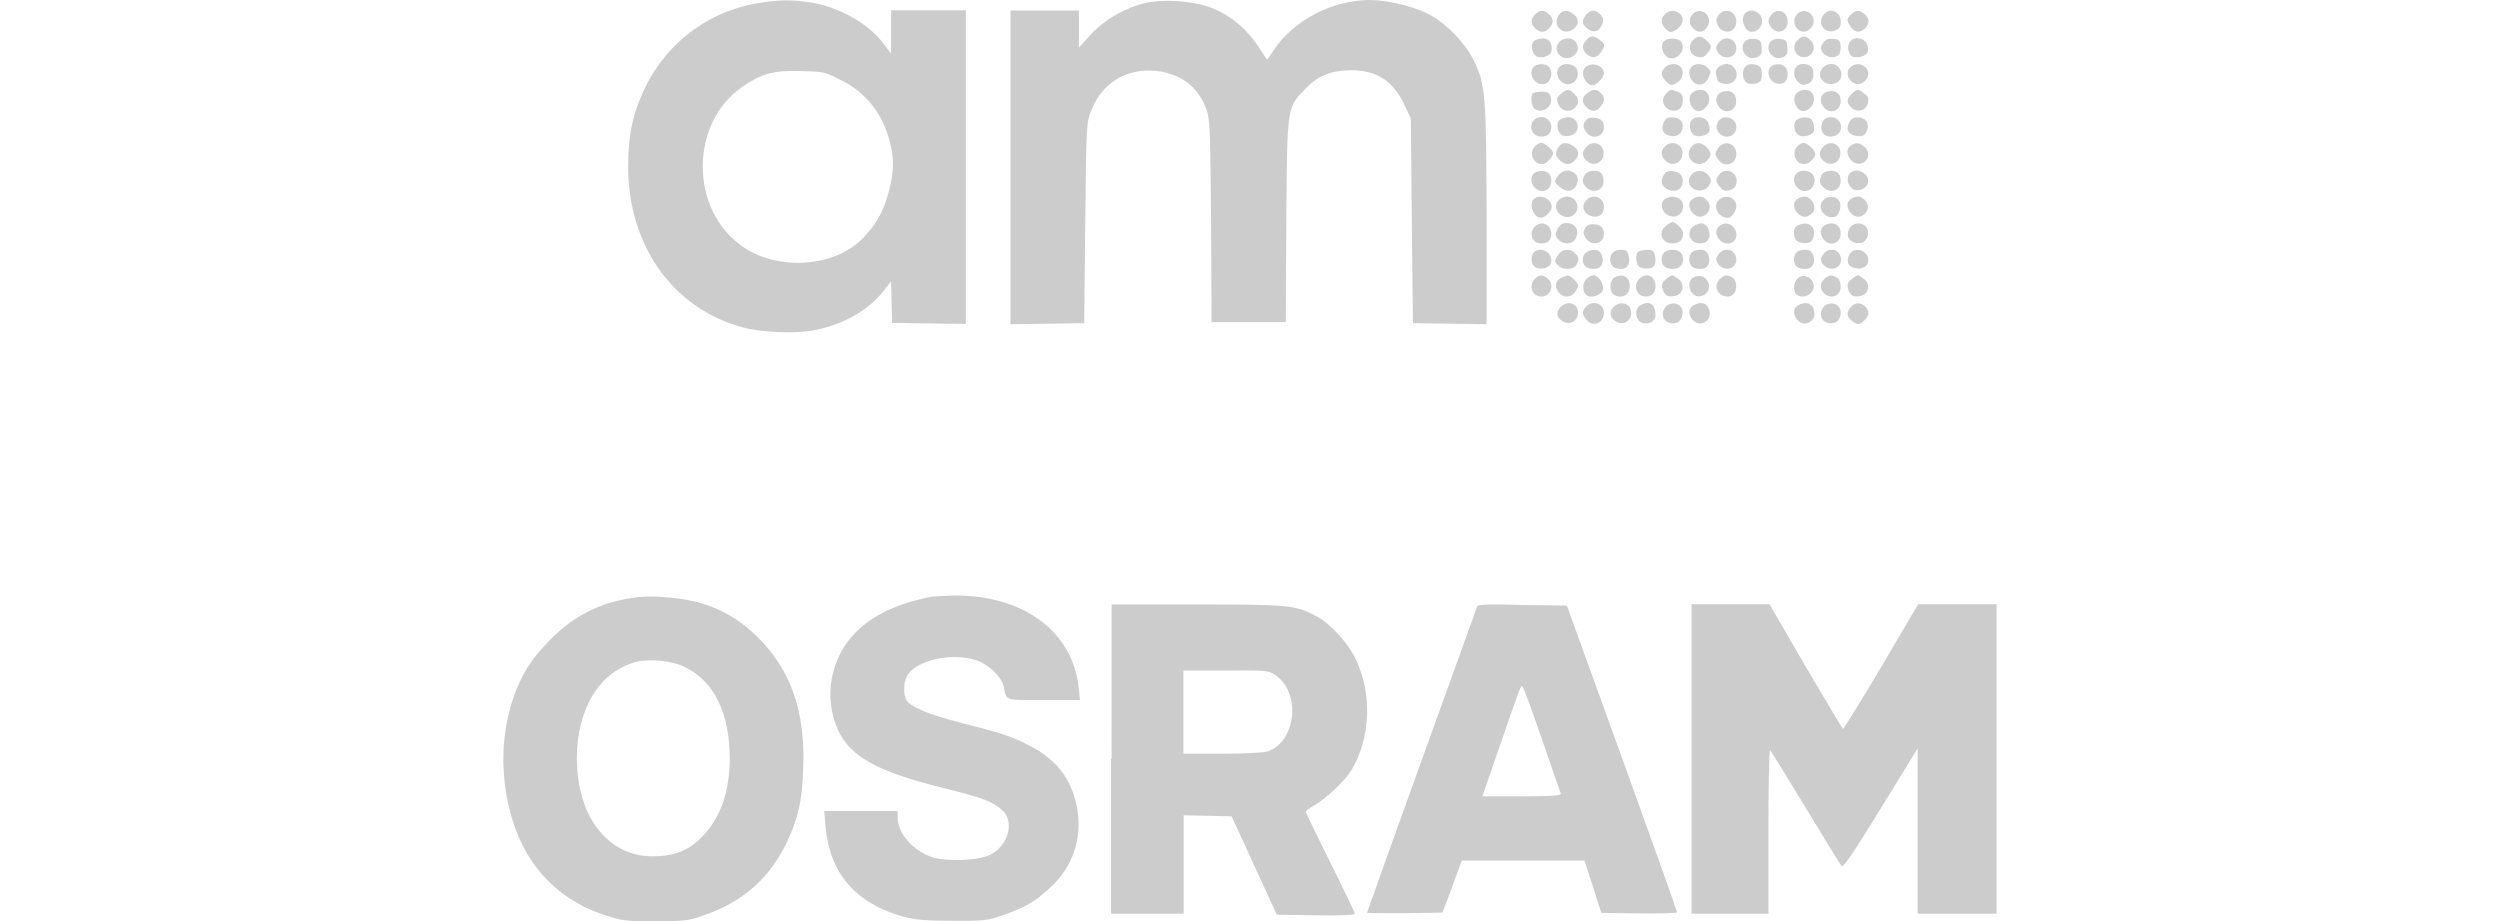 <?xml version="1.0" encoding="utf-8"?>
<!-- Generator: Adobe Illustrator 26.0.1, SVG Export Plug-In . SVG Version: 6.00 Build 0)  -->
<svg version="1.1" id="Layer_1" xmlns="http://www.w3.org/2000/svg" xmlns:xlink="http://www.w3.org/1999/xlink" x="0px" y="0px"
	 viewBox="0 0 95 35" style="enable-background:new 0 0 95 35;" xml:space="preserve">
<style type="text/css">
	.st0{fill:#CCCCCC;}
</style>
<g transform="translate(0,700) scale(0.1,-0.1)">
	<path class="st0" d="M287.4,6998.7c-19.9-3.6-35.9-16.5-43.8-35.4c-3.5-8.1-4.9-15.9-4.9-26.5c-0.1-30,17.1-54.2,43.6-61.2
		c6.8-1.9,19.2-2.4,25.9-1.3c11.3,1.9,21.5,7.5,27.3,14.8l3.1,4l0.2-7.9l0.2-7.9l14-0.2l14-0.2v59.6v59.6h-14.2h-14.2v-8.3v-8.2
		l-2.4,3.2c-5.5,7.7-16.2,14-27.1,16.1C301.5,7000.2,295.7,7000.2,287.4,6998.7z M319.3,6969.7c9.7-4.7,16.1-12.8,18.9-23.8
		c1.6-6.2,1.5-11-0.4-18.5c-1.9-7.3-4.5-12.2-9.5-17.5c-10.6-11.4-32.4-13.1-46.1-3.6c-20.2,13.9-20.2,47,0,60.8
		c7.2,4.9,11.5,6.2,22,5.9C312.7,6972.8,313.5,6972.7,319.3,6969.7z"/>
	<path class="st0" d="M435.4,6998.9c-7.8-1.8-15.8-6.4-21-12.1l-4.4-4.9v7v7.1h-13h-13v-59.6v-59.6l14,0.2l14,0.2l0.4,38.1
		c0.4,37.8,0.4,38.2,2.4,43c4.1,10.2,13.1,15.7,24.1,14.8c9.6-0.9,16.4-6,19.5-14.6c1.4-3.8,1.5-7.7,1.8-42.5l0.2-38.4h14.1h14.1
		l0.2,38.4c0.3,44,0.2,43.1,7.5,50.5c4.6,4.8,9.8,6.8,17.1,6.8c9.9,0,16.1-4.1,20.4-13.4l2.3-4.9l0.4-38.9l0.4-38.9l14-0.2l14-0.2
		v41.1c-0.1,45.7-0.4,50.1-4.9,59.2c-3.5,7-11.2,14.8-18.1,18c-5.8,2.8-15.3,4.9-21.5,4.9c-14.1-0.1-28.7-7.6-36.2-18.8l-2.7-3.9
		l-3.8,5.7c-4.9,7.1-11.7,12.3-19,14.6C451.8,6999.8,441.9,7000.3,435.4,6998.9z"/>
	<path class="st0" d="M583.3,6994.5c-1.8-1.9-1.7-3.6,0.1-5.3c1.9-1.8,3.7-1.7,5.3,0.1c1.8,1.9,1.7,3.7-0.1,5.3
		C586.7,6996.4,585,6996.3,583.3,6994.5z"/>
	<path class="st0" d="M592.3,6994.2c-2.4-3.4,1-7.5,4.7-5.8c2.8,1.3,3.4,4.2,1.2,6C595.8,6996.4,593.7,6996.4,592.3,6994.2z"/>
	<path class="st0" d="M602.8,6994.5c-1.9-2.1-1.7-4,0.6-5.5c2.4-1.6,4.1-1.1,5.4,1.7c0.7,1.7,0.6,2.3-0.6,3.7
		C606.4,6996.4,604.5,6996.4,602.8,6994.5z"/>
	<path class="st0" d="M632.7,6994.6c-1.8-1.7-1.6-3.8,0.4-5.7c1.5-1.4,1.9-1.4,3.8-0.2c2.7,1.5,3.3,4.7,1.3,6.2
		C636.3,6996.3,634.3,6996.2,632.7,6994.6z"/>
	<path class="st0" d="M643.3,6994.7c-1.7-1.8-1.6-3.9,0.2-5.6c2-1.9,4.2-1.4,5.5,1.1C650.9,6994.1,646.3,6997.7,643.3,6994.7z"/>
	<path class="st0" d="M653,6994.2c-0.9-1.3-1-2.2-0.3-3.7c1.9-4,7.1-3,7.1,1.3C659.8,6995.8,655.2,6997.4,653,6994.2z"/>
	<path class="st0" d="M663.2,6995c-2-2-0.3-7.1,2.4-7.1c2.2,0,4,1.8,4,4.1C669.6,6995.3,665.5,6997.2,663.2,6995z"/>
	<path class="st0" d="M673.3,6994.6c-1.8-1.7-1.6-3.8,0.3-5.6c2.4-2.2,5.7-0.6,5.7,2.8C679.3,6995.5,675.7,6997.2,673.3,6994.6z"/>
	<path class="st0" d="M683,6994.7c-2.6-2.6-0.5-7.2,3-6.7c1,0.2,2.2,1.1,2.8,2.3C690.6,6994.1,686,6997.7,683,6994.7z"/>
	<path class="st0" d="M692.8,6994.2c-2.4-3.4,1-7.5,4.8-5.7c1.5,0.6,1.9,1.5,1.9,3.2C699.6,6995.8,695,6997.4,692.8,6994.2z"/>
	<path class="st0" d="M703.1,6994.2c-1.4-1.5-1.4-1.9-0.2-3.8c1.5-2.7,3.6-3.2,5.7-1.3c1.9,1.8,1.9,3.7,0.1,5.4
		C706.6,6996.4,705,6996.3,703.1,6994.2z"/>
	<path class="st0" d="M602.8,6984.8c-1.8-1.9-1.7-3.7,0.2-5.4c2.1-1.9,4.2-1.4,5.8,1.4c1.1,2.2,1.1,2.4-0.7,3.9
		C605.6,6986.6,604.5,6986.6,602.8,6984.8z"/>
	<path class="st0" d="M643.2,6984.6c-1.9-2.2-1.1-5.5,1.8-6.2c1.6-0.4,2.5-0.2,3.7,1.3c1.9,2.3,1.9,2.8-0.2,4.9
		C646.4,6986.6,645.1,6986.6,643.2,6984.6z"/>
	<path class="st0" d="M682.9,6984.6c-1.9-2.1-1.1-5.5,1.6-6.2c3.8-1,6.3,3.5,3.6,6.2C686.2,6986.6,684.8,6986.6,682.9,6984.6z"/>
	<path class="st0" d="M582.8,6984.3c-1.2-1.5-0.7-4.5,0.9-5.6c1.8-1.1,5.4-0.1,5.8,1.7c0.7,2.8-0.7,5-3.2,5
		C584.9,6985.4,583.3,6984.8,582.8,6984.3z"/>
	<path class="st0" d="M592.2,6983.6c-2.2-3.1,1.4-6.9,4.9-5.3c2.3,1.1,3.1,3.2,1.9,5.4C597.8,6986,593.8,6986,592.2,6983.6z"/>
	<path class="st0" d="M632.2,6984.2c-1.3-1.5-0.4-4.9,1.5-6c3.4-1.8,7.5,3.1,5,6.1C637.4,6985.7,633.5,6985.7,632.2,6984.2z"/>
	<path class="st0" d="M653,6983.6c-1.1-1.5-1.1-2-0.2-3.5c2.1-3.2,7-2.2,7,1.5C659.8,6985.5,655.2,6986.8,653,6983.6z"/>
	<path class="st0" d="M663.2,6984.4c-2.8-2.8,0.6-7.9,4.5-6.1c1.6,0.7,1.9,1.4,1.7,3.7c-0.2,2.6-0.5,2.9-2.7,3.2
		C665.3,6985.4,663.8,6985,663.2,6984.4z"/>
	<path class="st0" d="M673,6984.4c-2.8-2.8,0.6-7.9,4.5-6.1c1.6,0.7,1.9,1.4,1.7,3.7c-0.2,2.6-0.5,2.9-2.7,3.2
		C675.1,6985.4,673.5,6985,673,6984.4z"/>
	<path class="st0" d="M692.8,6983.7c-1.1-1.6-1.1-2.1-0.2-3.6c1.3-2,4.7-2.5,6.1-0.9c0.6,0.6,0.9,2.2,0.7,3.5
		c-0.2,1.9-0.6,2.4-2.8,2.5C694.7,6985.4,693.7,6985,692.8,6983.7z"/>
	<path class="st0" d="M702.7,6983.7c-0.6-1.3-0.6-2.3,0-3.7c0.7-1.5,1.4-1.9,3.5-1.7c3.2,0.3,4.5,2.3,3.2,5
		C708.2,6986,704.1,6986.3,702.7,6983.7z"/>
	<path class="st0" d="M582.9,6974.7c-2.6-2.6,0.4-7.5,4-6.6c2.8,0.7,3.6,5.3,1.2,6.9C586.7,6976,584,6975.7,582.9,6974.7z"/>
	<path class="st0" d="M592.7,6974.7c-2.6-2.6,0.4-7.5,4-6.6c2.4,0.6,3.6,3.6,2.4,5.8C598,6975.8,594.3,6976.3,592.7,6974.7z"/>
	<path class="st0" d="M602.9,6974.8c-2.8-1.5-0.8-7.2,2.4-7.2c1.4,0,4.2,3,4.2,4.4C609.5,6974.9,605.7,6976.5,602.9,6974.8z"/>
	<path class="st0" d="M632.7,6974.4c-1.7-1.7-1.6-3.2,0.3-5.2c1.9-1.9,2.4-1.9,4.7-0.3c1.9,1.4,2.4,4.3,0.8,5.8
		C637.2,6976.1,634.2,6975.9,632.7,6974.4z"/>
	<path class="st0" d="M642.9,6974.7c-2.6-2.6,0.5-7.8,3.9-6.7c1,0.3,2,1.5,2.5,2.6c1,2.5,1,2.4-0.6,3.8
		C647.3,6975.9,644.3,6976.1,642.9,6974.7z"/>
	<path class="st0" d="M652.9,6974.4c-0.7-0.7-1.1-1.9-0.9-2.5c0.2-0.6,0.5-1.5,0.5-1.9c0-1.5,3.1-2.4,5.2-1.6
		c3.8,1.4,2.4,7.3-1.6,7.3C655,6975.7,653.7,6975.1,652.9,6974.4z"/>
	<path class="st0" d="M663.1,6974.5c-1.5-1.8-0.7-5.5,1.1-6.2c0.9-0.3,2.4-0.3,3.5,0.1c1.4,0.5,1.8,1.3,1.8,3.5
		c0,2.8-1.1,3.7-4.1,3.7C664.8,6975.7,663.6,6975.2,663.1,6974.5z"/>
	<path class="st0" d="M672.8,6974.5c-2.4-2.9,1.1-7.5,4.7-6.1c2,0.7,2.5,4.5,0.8,6.2C677,6976,674,6975.9,672.8,6974.5z"/>
	<path class="st0" d="M682.7,6974.7c-1.5-1.5-1.1-4.3,0.6-5.9c1.4-1.2,1.9-1.3,3.7-0.6c1.9,0.9,2.4,2.2,2,5
		C688.7,6975.6,684.6,6976.6,682.7,6974.7z"/>
	<path class="st0" d="M692.8,6974.4c-3.2-3.1,0.5-7.6,4.7-6c3.8,1.4,2.4,7.3-1.6,7.3C694.8,6975.7,693.4,6975.1,692.8,6974.4z"/>
	<path class="st0" d="M703.3,6974.6c-1.9-1.4-1.5-4.5,0.7-5.9c3.6-2.4,7.9,2.7,4.9,5.7C707.3,6975.9,705.2,6976.1,703.3,6974.6z"/>
	<path class="st0" d="M593.2,6964.4c-1.6-1.3-1.8-1.9-1.1-3.8c1-2.8,4.4-3.6,6.4-1.5c1.7,1.8,1.6,3.3-0.3,5.3
		C596.1,6966.3,595.6,6966.3,593.2,6964.4z"/>
	<path class="st0" d="M603.2,6964.6c-2.2-1.5-2.3-3.6-0.3-5.4c2-1.9,3.9-1.7,5.4,0.4c1.6,2.3,1.6,3.5,0,5
		C606.7,6966.3,605.5,6966.3,603.2,6964.6z"/>
	<path class="st0" d="M633.7,6965c-1.9-1.6-2.3-3.6-1-5.4c1.4-1.9,4.3-2.3,5.8-0.7c0.6,0.6,1,2,1,3.2c0,1.7-0.5,2.5-2.1,3.1
		C634.9,6966.1,635.2,6966.1,633.7,6965z"/>
	<path class="st0" d="M643.4,6965c-2.7-1.5-1-7.2,2.1-7.2c1.9,0,4,2.2,4,4.4C649.5,6965.6,646.6,6966.9,643.4,6965z"/>
	<path class="st0" d="M654.5,6965.1c-2.4-0.9-3-3.2-1.5-5.4c2.4-3.7,7.3-1.9,6.7,2.6C659.4,6964.9,657.1,6966,654.5,6965.1z"/>
	<path class="st0" d="M683.2,6965c-2.7-1.5-1-7.2,2.1-7.2c1.9,0,4,2.2,4,4.4C689.3,6965.6,686.3,6966.9,683.2,6965z"/>
	<path class="st0" d="M694.2,6965.1c-2.4-0.9-3-3.2-1.5-5.4c2.4-3.7,7.3-1.9,6.7,2.6C699.2,6964.9,696.8,6966,694.2,6965.1z"/>
	<path class="st0" d="M703.6,6964.3c-2-2-2-3.4,0-5.3c2.2-1.9,5.5-1.1,6.2,1.8c0.4,1.6,0.2,2.5-1.3,3.6
		C706.2,6966.3,705.6,6966.3,703.6,6964.3z"/>
	<path class="st0" d="M582.5,6964.6c-1-1-0.6-4.9,0.6-5.9c2.9-2.4,7.5,1.1,6.1,4.7c-0.5,1.4-1.3,1.8-3.4,1.8
		C584.2,6965.1,582.8,6964.9,582.5,6964.6z"/>
	<path class="st0" d="M582.9,6954.4c-2.3-2.3-0.6-6.3,2.7-6.3c2.6,0,3.9,1.2,3.9,3.7C589.5,6955.1,585.3,6956.8,582.9,6954.4z"/>
	<path class="st0" d="M592.5,6954.3c-1.2-1.5-0.7-4.5,0.9-5.6c0.7-0.4,2.3-0.6,3.4-0.2c4.2,1.1,3.4,7-1,7
		C594.5,6955.4,593.1,6954.8,592.5,6954.3z"/>
	<path class="st0" d="M602.2,6953.7c-0.7-1.3-0.6-2.1,0.4-3.7c2.2-3.3,6.9-2.2,6.9,1.7c0,2.4-1.5,3.6-4.2,3.6
		C603.9,6955.4,602.8,6954.8,602.2,6953.7z"/>
	<path class="st0" d="M632.2,6953.4c-1.1-2.7-0.2-4.4,2.3-5c2.5-0.6,4.5,0.6,4.9,2.9c0.4,2.5-1.2,4.1-4,4.1
		C633.6,6955.4,632.8,6954.9,632.2,6953.4z"/>
	<path class="st0" d="M642.8,6954.3c-1.2-1.5-0.7-4.5,0.9-5.6c1.6-1.1,5.3-0.2,5.9,1.5c0.2,0.6,0,2.1-0.5,3.2
		C648.1,6955.7,644.4,6956.2,642.8,6954.3z"/>
	<path class="st0" d="M652.7,6953.4c-0.6-1.5-0.6-2.3,0.3-3.6c2.2-3.1,6.8-1.8,6.8,1.9C659.8,6955.6,654.3,6956.9,652.7,6953.4z"/>
	<path class="st0" d="M682.5,6954.3c-1.2-1.5-0.7-4.5,0.9-5.6c1.6-1.1,5.3-0.2,5.9,1.5c0.2,0.6,0.1,2.1-0.3,3.2
		c-0.6,1.5-1.4,2-3.2,2C684.6,6955.4,683.1,6954.8,682.5,6954.3z"/>
	<path class="st0" d="M692.5,6953.6c-1.2-2.8,0.2-5.5,3-5.5c2.5,0,4.1,1.4,4.1,3.7C699.6,6955.6,694.1,6956.9,692.5,6953.6z"/>
	<path class="st0" d="M702.6,6953.3c-1.3-2.8,0-4.7,3.2-5c2.1-0.2,2.8,0.2,3.5,1.7c1.3,2.9-0.2,5.4-3.4,5.4
		C704.2,6955.4,703.4,6954.9,702.6,6953.3z"/>
	<path class="st0" d="M583.3,6944.4c-2.5-2.4-0.7-6.8,2.8-6.8c1.4,0,4.1,2.8,4.1,4.2c0,1.1-3.2,3.9-4.4,3.9
		C585,6945.7,583.9,6945.1,583.3,6944.4z"/>
	<path class="st0" d="M592.7,6944.7c-1.8-2.3-1.8-3.9-0.1-5.5c2.2-2,4.1-2,5.8-0.2c1.9,2,1.7,3.9-0.4,5.4
		C595.8,6945.9,593.8,6946,592.7,6944.7z"/>
	<path class="st0" d="M602.8,6944.2c-1.8-2-1.7-3.7,0.2-5.4c2.4-2.2,6-0.8,6.3,2.4C609.9,6945.2,605.5,6947.1,602.8,6944.2z"/>
	<path class="st0" d="M632.7,6944.4c-1.8-1.7-1.6-3.8,0.3-5.6c2.4-2.2,6-0.8,6.3,2.4C639.9,6945,635.5,6947.1,632.7,6944.4z"/>
	<path class="st0" d="M642.4,6943.7c-2.6-3.9,2.6-8.1,6.1-4.9c2,1.9,2,3.2,0,5.3C646.3,6946.2,643.9,6946.1,642.4,6943.7z"/>
	<path class="st0" d="M652.8,6943.6c-1.2-1.9-1.2-2.2,0-4.1c2.3-3.5,7-2.1,7,2S655.1,6947.1,652.8,6943.6z"/>
	<path class="st0" d="M683,6944.4c-2.4-2.4-0.7-6.8,2.7-6.8c1.6,0,4.1,2.4,4.1,3.9c0,1.4-3,4.2-4.4,4.2
		C684.8,6945.7,683.7,6945.1,683,6944.4z"/>
	<path class="st0" d="M692.8,6944.2c-1.8-2-1.7-3.7,0.2-5.4c2.4-2.2,6-0.8,6.3,2.4C699.9,6945.2,695.5,6947.1,692.8,6944.2z"/>
	<path class="st0" d="M703.5,6944.8c-3.5-1.9-0.2-7.9,3.7-6.9c3,0.7,3.7,4.3,1.3,6.3C706.5,6945.8,705.5,6946,703.5,6944.8z"/>
	<path class="st0" d="M582.9,6934.1c-2.6-2.6,0.4-7.5,4-6.6c2.8,0.7,3.6,5.3,1.2,6.9C586.7,6935.4,584,6935.2,582.9,6934.1z"/>
	<path class="st0" d="M591.9,6933c-1.4-2.1-1.3-2.2,0.8-4c2.5-2.2,5.2-1.9,6.4,0.8C601.3,6934.5,594.8,6937.4,591.9,6933z"/>
	<path class="st0" d="M602.2,6933.6c-1.1-2.3-1.1-3.1,0.7-4.9c2.3-2.3,6.1-1.2,6.4,1.9c0.2,1.2-0.2,2.8-0.7,3.4
		C607.3,6935.7,603.3,6935.4,602.2,6933.6z"/>
	<path class="st0" d="M632.3,6933.6c-1.4-2.4-1.1-4,1-5.3c2.4-1.6,5.4-0.8,6,1.8c0.6,2.8-0.6,4.5-3.7,4.9
		C633.9,6935.1,632.9,6934.8,632.3,6933.6z"/>
	<path class="st0" d="M642.5,6933.3c-2.9-4.1,3.5-8,6.7-4.1c1.3,1.7,1.2,3-0.3,4.5C647,6935.7,643.9,6935.4,642.5,6933.3z"/>
	<path class="st0" d="M653.6,6934.1c-1.8-2.3-1.8-3-0.2-4.9c1.3-1.7,2-1.9,3.9-1.5c4.1,1.1,3.2,7.4-1.1,7.4
		C655.2,6935.1,654,6934.6,653.6,6934.1z"/>
	<path class="st0" d="M682.7,6934.1c-2.6-2.6,0.4-7.5,4-6.6c2.4,0.6,3.6,3.7,2.4,5.8C688,6935.3,684.3,6935.8,682.7,6934.1z"/>
	<path class="st0" d="M692.3,6933.6c-1.1-2.3-1.1-3.1,0.7-4.9c2.3-2.3,6.1-1.2,6.4,1.9c0.2,1.2-0.2,2.8-0.7,3.4
		C697.3,6935.7,693.3,6935.4,692.3,6933.6z"/>
	<path class="st0" d="M702.8,6934c-1.3-1.7-0.7-4.5,1.2-5.8c2.1-1.4,5.6,0.2,5.9,2.7C710.4,6934.2,705.1,6936.7,702.8,6934z"/>
	<path class="st0" d="M582.9,6924.4c-2.1-2.1-0.2-7.1,2.6-7.1c1.4,0,3.4,1.7,4,3.3C590.6,6923.8,585.4,6926.8,582.9,6924.4z"/>
	<path class="st0" d="M592.2,6923.8c-2.8-3.1,1.5-7.8,5.2-5.8c3.6,1.9,2.1,7.3-2,7.3C594.4,6925.4,592.9,6924.6,592.2,6923.8z"/>
	<path class="st0" d="M602.7,6923.8c-1.9-2-1.1-4.8,1.7-5.8c2.8-1.1,5.1,0.4,5.1,3.3C609.5,6925.1,605.3,6926.7,602.7,6923.8z"/>
	<path class="st0" d="M632.9,6924.5c-2.1-1.2-1.8-4.5,0.5-6c3-1.9,6.2-0.2,6.2,3.4C639.5,6924.7,635.8,6926.2,632.9,6924.5z"/>
	<path class="st0" d="M643.4,6924.5c-3.7-2.1,0.4-8.4,4.1-6.5c2.4,1.3,2.9,4,1.2,5.8C647.2,6925.5,645.5,6925.8,643.4,6924.5z"/>
	<path class="st0" d="M653,6923.8c-2.2-2.4,0.1-6.6,3.6-6.6c1.4,0,3.2,2.6,3.2,4.5C659.8,6925.1,655.4,6926.5,653,6923.8z"/>
	<path class="st0" d="M683.2,6924.5c-3.7-2.1,0.4-8.4,4.1-6.5c2.3,1.2,2.8,3.2,1.4,5.4C687.3,6925.5,685.5,6925.9,683.2,6924.5z"/>
	<path class="st0" d="M692.8,6923.9c-2.7-2.9,0.9-7.6,4.6-6.2c1.6,0.6,2.6,4.2,1.5,5.9C697.8,6925.6,694.5,6925.7,692.8,6923.9z"/>
	<path class="st0" d="M703.5,6924.5c-3.7-2.1,0.4-8.4,4.1-6.5c2.4,1.3,2.9,4,1.2,5.8C707.3,6925.5,705.6,6925.8,703.5,6924.5z"/>
	<path class="st0" d="M583.7,6914.3c-1.9-1.4-2.3-4.3-0.7-5.8c1.7-1.7,5.5-1.2,6.2,0.9C590.6,6913.4,587,6916.6,583.7,6914.3z"/>
	<path class="st0" d="M594,6915.1c-0.7-0.2-1.8-1.3-2.3-2.4c-0.8-1.7-0.7-2.4,0.4-3.6c2.1-2.4,5.8-2,6.8,0.6
		C600.4,6913.1,597.9,6915.9,594,6915.1z"/>
	<path class="st0" d="M633.2,6914.3c-3.3-2.4-1.9-6.8,2.3-6.8c2.6,0,4.1,1.4,4.1,3.7c0,1.6-2.6,4.4-4.1,4.4
		C635.2,6915.6,634.2,6915.1,633.2,6914.3z"/>
	<path class="st0" d="M644.3,6914.5c-3.9-1.9-2.6-7,1.8-7c2.8,0,4.3,2.3,3.2,5.1C648.4,6915.2,646.8,6915.7,644.3,6914.5z"/>
	<path class="st0" d="M654.5,6914.8c-2.4-1-3-3.2-1.5-5.4c1.4-2.2,4.5-2.6,6.1-0.8C661.4,6911.6,658,6916.2,654.5,6914.8z"/>
	<path class="st0" d="M684,6914.7c-1.7-0.6-2.3-1.3-2.3-3c0-2.8,1.4-4.1,4.2-4.1c1.6,0,2.5,0.5,3,1.8
		C690.4,6913.3,687.9,6916,684,6914.7z"/>
	<path class="st0" d="M694.2,6914.8c-2.4-0.9-3-3.2-1.5-5.4c2.4-3.7,7.3-1.9,6.7,2.6C699.2,6914.6,696.8,6915.7,694.2,6914.8z"/>
	<path class="st0" d="M704.7,6914.8c-2.5-0.9-3.4-4.7-1.5-6.2c2.4-1.7,5.2-1.3,6.2,0.9C711,6913,708.2,6916.1,704.7,6914.8z"/>
	<path class="st0" d="M602.2,6913.1c-0.7-1.3-0.6-2.1,0.4-3.6c2.2-3.3,6.9-2.2,6.9,1.7c0,2.4-1.5,3.6-4.2,3.6
		C603.9,6914.8,602.8,6914.3,602.2,6913.1z"/>
	<path class="st0" d="M582.9,6904.1c-1.3-1.3-1.2-4.3,0.2-5.4c1.8-1.5,5.5-0.7,6.2,1.2C590.6,6903.6,585.6,6906.8,582.9,6904.1z"/>
	<path class="st0" d="M592.2,6903.3c-1.6-2.3-1.6-2.7,0-4.2c1.8-1.9,5.8-1.6,6.8,0.2c1.1,2.2,1.1,3-0.5,4.5
		C596.7,6905.7,593.6,6905.4,592.2,6903.3z"/>
	<path class="st0" d="M602.9,6904.2c-1.7-1-1.9-4-0.5-5.4c0.6-0.6,1.9-1,3.2-1c2.8,0,4.2,2.3,3.1,5.2
		C607.9,6905.3,605.5,6905.7,602.9,6904.2z"/>
	<path class="st0" d="M612.9,6904.1c-0.6-0.6-1-1.7-1-2.7c0-2.4,1.5-3.6,4.1-3.6c2.5,0,3.7,2.1,2.8,5.4c-0.4,1.5-1.1,1.9-2.8,1.9
		C615,6905.1,613.5,6904.7,612.9,6904.1z"/>
	<path class="st0" d="M622.8,6904.5c-1.5-0.6-1.3-4.7,0.1-5.8c0.6-0.6,2.2-0.9,3.5-0.7c2.4,0.2,3.2,1.9,2.4,5.2
		c-0.4,1.5-1.1,1.9-2.8,1.9C624.7,6905,623.2,6904.8,622.8,6904.5z"/>
	<path class="st0" d="M632.4,6904.1c-0.6-0.6-1-1.7-1-2.7c0-2.3,1.5-3.6,4.1-3.6c2.5,0,4.1,1.4,4.1,3.6c0,2.3-1.5,3.7-4.1,3.7
		C634.4,6905.1,633,6904.7,632.4,6904.1z"/>
	<path class="st0" d="M642.9,6904.1c-0.6-0.6-1-1.7-1-2.7c0-2.4,1.5-3.6,4.2-3.6c2.8,0,4.2,2.3,3.1,5.2c-0.6,1.6-1.4,2.1-3.1,2.1
		C645,6905.1,643.5,6904.7,642.9,6904.1z"/>
	<path class="st0" d="M653,6903.3c-1.1-1.5-1.1-2-0.2-3.5c2.1-3.2,7-2.2,7,1.5C659.8,6905.2,655.2,6906.5,653,6903.3z"/>
	<path class="st0" d="M682.7,6904.1c-0.6-0.6-1-1.7-1-2.7c0-2.4,1.5-3.6,4.2-3.6c2.8,0,4.2,2.3,3.1,5.2c-0.6,1.6-1.4,2.1-3.1,2.1
		C684.7,6905.1,683.3,6904.7,682.7,6904.1z"/>
	<path class="st0" d="M692.8,6903.3c-1.1-1.5-1.1-2-0.2-3.5c2.1-3.2,7-2.2,7,1.5C699.6,6905.2,694.9,6906.5,692.8,6903.3z"/>
	<path class="st0" d="M702.6,6903c-1.2-2.7-0.1-4.7,3.1-5c3.7-0.5,5.7,3.3,3.1,5.8C706.8,6905.8,703.7,6905.4,702.6,6903z"/>
	<path class="st0" d="M583.3,6894.1c-2.6-2.6-1.1-6.8,2.4-6.8c3.3,0,5.1,4.1,2.8,6.5C586.5,6895.7,585,6895.8,583.3,6894.1z"/>
	<path class="st0" d="M593.6,6894.6c-2.4-1-3-3.2-1.5-5.4c1.6-2.5,4.8-2.5,6.4-0.2c1.6,2.4,1.6,2.8-0.3,4.7
		C596.4,6895.5,596.1,6895.6,593.6,6894.6z"/>
	<path class="st0" d="M602.6,6893.7c-1.6-1.8-1.1-5.4,0.8-6.2c2-0.7,5.1,0.5,5.7,2.3c0.6,2-1.5,5.6-3.6,5.6
		C604.7,6895.4,603.4,6894.6,602.6,6893.7z"/>
	<path class="st0" d="M613.4,6894.5c-1.7-1-1.9-4.8-0.5-6.2c0.6-0.6,1.7-1,2.7-1c2.3,0,3.7,1.5,3.7,4.1
		C619.3,6894.9,616.6,6896.3,613.4,6894.5z"/>
	<path class="st0" d="M623,6894.1c-2.6-2.5-1.1-6.8,2.4-6.8c2.3,0,3.7,1.5,3.7,4.1C629,6895.1,625.6,6896.7,623,6894.1z"/>
	<path class="st0" d="M633.1,6893.9c-1.5-1.2-1.8-2-1.3-3.7c0.6-2.5,2.1-3.3,4.9-2.6c2.9,0.7,3.7,4.4,1.2,6.3
		c-1,0.8-2.1,1.5-2.4,1.5S634,6894.7,633.1,6893.9z"/>
	<path class="st0" d="M643.4,6894.5c-3.1-1.8-0.9-7.6,2.5-7.1c2.9,0.4,4.3,3,3.1,5.5C647.9,6895.2,645.6,6895.8,643.4,6894.5z"/>
	<path class="st0" d="M654,6894.4c-1.9-1.6-2.3-3.6-1-5.4c1.4-1.9,4.3-2.3,5.8-0.7s1.2,5.4-0.6,6.3
		C656.3,6895.6,655.5,6895.6,654,6894.4z"/>
	<path class="st0" d="M683,6894.1c-1.6-1.6-1.7-4.8-0.2-6.1c1.7-1.3,4.5-0.7,5.8,1.2C691,6892.9,686,6897.1,683,6894.1z"/>
	<path class="st0" d="M693.7,6894.4c-1.9-1.6-2.3-3.6-1-5.4c1.4-1.9,4.3-2.3,5.8-0.7s1.2,5.4-0.6,6.3
		C696,6895.6,695.3,6895.6,693.7,6894.4z"/>
	<path class="st0" d="M703.6,6893.9c-1.5-1.2-1.8-2-1.3-3.7c0.6-2.5,2.1-3.3,4.9-2.6c2.9,0.7,3.7,4.4,1.2,6.3
		c-1,0.8-2.1,1.5-2.4,1.5C705.7,6895.4,704.6,6894.7,703.6,6893.9z"/>
	<path class="st0" d="M593.1,6883.4c-1.9-2.1-1.7-4,0.6-5.4c3.6-2.4,7.4,1.5,5.4,5.3C597.9,6885.2,594.9,6885.3,593.1,6883.4z"/>
	<path class="st0" d="M602.7,6883.5c-1.7-1.7-1.6-3.2,0.4-5.3c2.6-2.6,6.3-0.9,6.4,3C609.5,6884.7,605.2,6886.1,602.7,6883.5z"/>
	<path class="st0" d="M613.3,6883.5c-1.9-1.9-1.6-4.1,0.6-5.6c3.6-2.4,7.4,1.5,5.4,5.3C618.2,6885.1,615,6885.3,613.3,6883.5z"/>
	<path class="st0" d="M623.2,6883.9c-1.5-0.8-1.9-3.6-0.8-5.3c1.8-2.7,6.7-1.5,6.7,1.6C629,6884.6,626.7,6886,623.2,6883.9z"/>
	<path class="st0" d="M632.6,6883c-2.1-3.2,0.5-6.7,4.3-5.7c2.1,0.5,3.2,3.9,2,5.8C637.6,6885.3,634.1,6885.2,632.6,6883z"/>
	<path class="st0" d="M643.4,6883.9c-3.7-2.1,0.4-8.4,4.1-6.5c2.1,1.1,2.7,2.9,1.8,5.4C648.5,6885,646,6885.5,643.4,6883.9z"/>
	<path class="st0" d="M683.2,6883.9c-3.7-2.1,0.4-8.4,4.1-6.5c2.1,1.1,2.7,2.9,1.8,5.4C688.2,6885,685.7,6885.5,683.2,6883.9z"/>
	<path class="st0" d="M692.7,6883c-2.1-3.2,0.5-6.7,4.3-5.7c2.1,0.5,3.2,3.9,2,5.8C697.6,6885.3,694.1,6885.2,692.7,6883z"/>
	<path class="st0" d="M703.4,6883.4c-1.9-2-1.7-3.9,0.4-5.4c2.4-1.6,2.8-1.6,4.7,0.3c1.9,1.9,2,3.5,0.3,5.2
		C707.1,6885.2,705,6885.1,703.4,6883.4z"/>
	<path class="st0" d="M240.1,6772.8c-12.2-1.9-22.1-6.8-30.8-15.7c-7.5-7.5-11-13.1-14.3-22.5c-4.4-13-4.9-27.5-1.5-41.7
		c4.8-20.3,17.4-34.4,36.2-40.6c6.7-2.2,8.1-2.4,19.4-2.4c11.2,0.1,12.7,0.2,18.7,2.4c14.9,5.2,25.1,14.4,31.6,28.5
		c3.9,8.4,5.4,15,5.8,26.6c1,21.8-4.5,37.8-17.3,50.5c-6.7,6.7-14.4,11.1-23.3,13.4C257,6773.1,246.6,6773.9,240.1,6772.8z
		 M260.3,6746.5c11-5.4,16.9-17.3,17-34.5c0-13.9-4.1-24.4-12.2-31.6c-4.6-4.1-10.1-5.9-17.5-5.8c-16.8,0.2-28.3,15.3-28.4,37.1
		c0,19.1,8.8,33.3,22.7,36.8C247,6749.8,255.6,6748.9,260.3,6746.5z"/>
	<path class="st0" d="M353.6,6773.2c-12.2-2.5-20.8-6.4-27.4-12.5c-10.6-9.7-13.7-25.8-7.5-38.6c4.8-9.8,14.9-15.3,38.8-21.3
		c16.5-4.1,19.8-5.4,23.5-8.8c4.6-4.4,2.1-13.4-4.7-16.8c-4.5-2.3-16.6-2.7-22.1-0.9c-7.3,2.4-13.1,9.1-13.1,15v2.5h-13.9h-14
		l0.5-5.8c1.5-17.8,11.5-29.4,29.8-34.4c4.1-1.1,8.3-1.5,18.3-1.5c12.2-0.1,13.4,0.1,19.5,2.2c8.4,2.9,12.7,5.5,18.3,10.9
		c7.9,7.5,11.5,17.8,9.9,28.6c-1.8,11.4-7.4,19.1-17.8,24.6c-6.8,3.6-10.3,4.8-26,8.8c-13,3.3-19.8,6.2-21.3,8.8
		c-1.4,2.7-1,7.8,0.9,10.1c4.3,5.4,17,7.9,25.7,5c4.6-1.5,9.6-6.3,10.4-10c1.2-5.5-0.1-5.1,15.1-5.1h13.9l-0.5,4.8
		c-2.3,21.3-21.2,35.2-47.5,34.9C358.4,6773.5,354.5,6773.4,353.6,6773.2z"/>
	<path class="st0" d="M422.2,6711.6v-58.8H436h13.8v18.7v18.7l9.1-0.2l9.1-0.2l8.6-18.7l8.6-18.7l14.8-0.2
		c9.7-0.2,14.8,0.1,14.8,0.6c0,0.5-4.2,9.2-9.3,19.5c-5.1,10.2-9.3,18.9-9.3,19.2c0,0.4,1.5,1.5,3.4,2.6c4.6,2.7,11.7,9.4,14.1,13.5
		c7.2,12.3,7.8,29.1,1.3,42.3c-2.8,5.8-9.4,13-14.5,15.8c-8.1,4.4-10.7,4.6-45.8,4.6h-32.3V6711.6z M484.6,6743.5
		c9.8-6.7,8.1-24.9-2.7-29c-1.3-0.5-8.6-0.9-17.3-0.9h-14.9v15.8v15.8h16.1C481.2,6745.3,482.1,6745.2,484.6,6743.5z"/>
	<path class="st0" d="M561.3,6769.5c-0.2-0.6-9.7-26.9-21.1-58.5c-11.4-31.6-20.7-57.6-20.7-57.8c0-0.2,6.4-0.2,14.3-0.2l14.3,0.2
		l1.4,3.6c0.8,2,2.4,6.5,3.7,10l2.3,6.2h23.3h23.3l3.2-9.9l3.2-10l14.4-0.2c7.9-0.1,14.4,0.1,14.4,0.4c0,0.4-9.4,26.8-20.9,58.6
		l-21,58l-16.8,0.2C565.4,6770.5,561.6,6770.3,561.3,6769.5z M586,6718.9c3.7-10.7,6.9-20,7.1-20.4c0.2-0.8-3-1.1-14.8-1.1h-15
		l6.4,18.5c8.5,24.7,8.3,23.9,8.9,23.1C579,6738.7,582.3,6729.7,586,6718.9z"/>
	<path class="st0" d="M642.8,6711.6v-58.8h14.6H672v31.4c0,19.2,0.3,31.1,0.7,30.6c0.4-0.4,6.5-10.2,13.5-21.8
		c7-11.6,13.1-21.5,13.6-22.1c0.6-0.7,4.4,4.8,14.9,21.9l14,22.8v-31.4v-31.4h15h15v58.8v58.8h-14.9h-14.9l-14-23.8
		c-7.8-13.1-14.4-23.8-14.6-23.6c-0.2,0.2-6.7,11-14.2,23.8l-13.7,23.6h-14.8h-14.8V6711.6z"/>
</g>
</svg>
